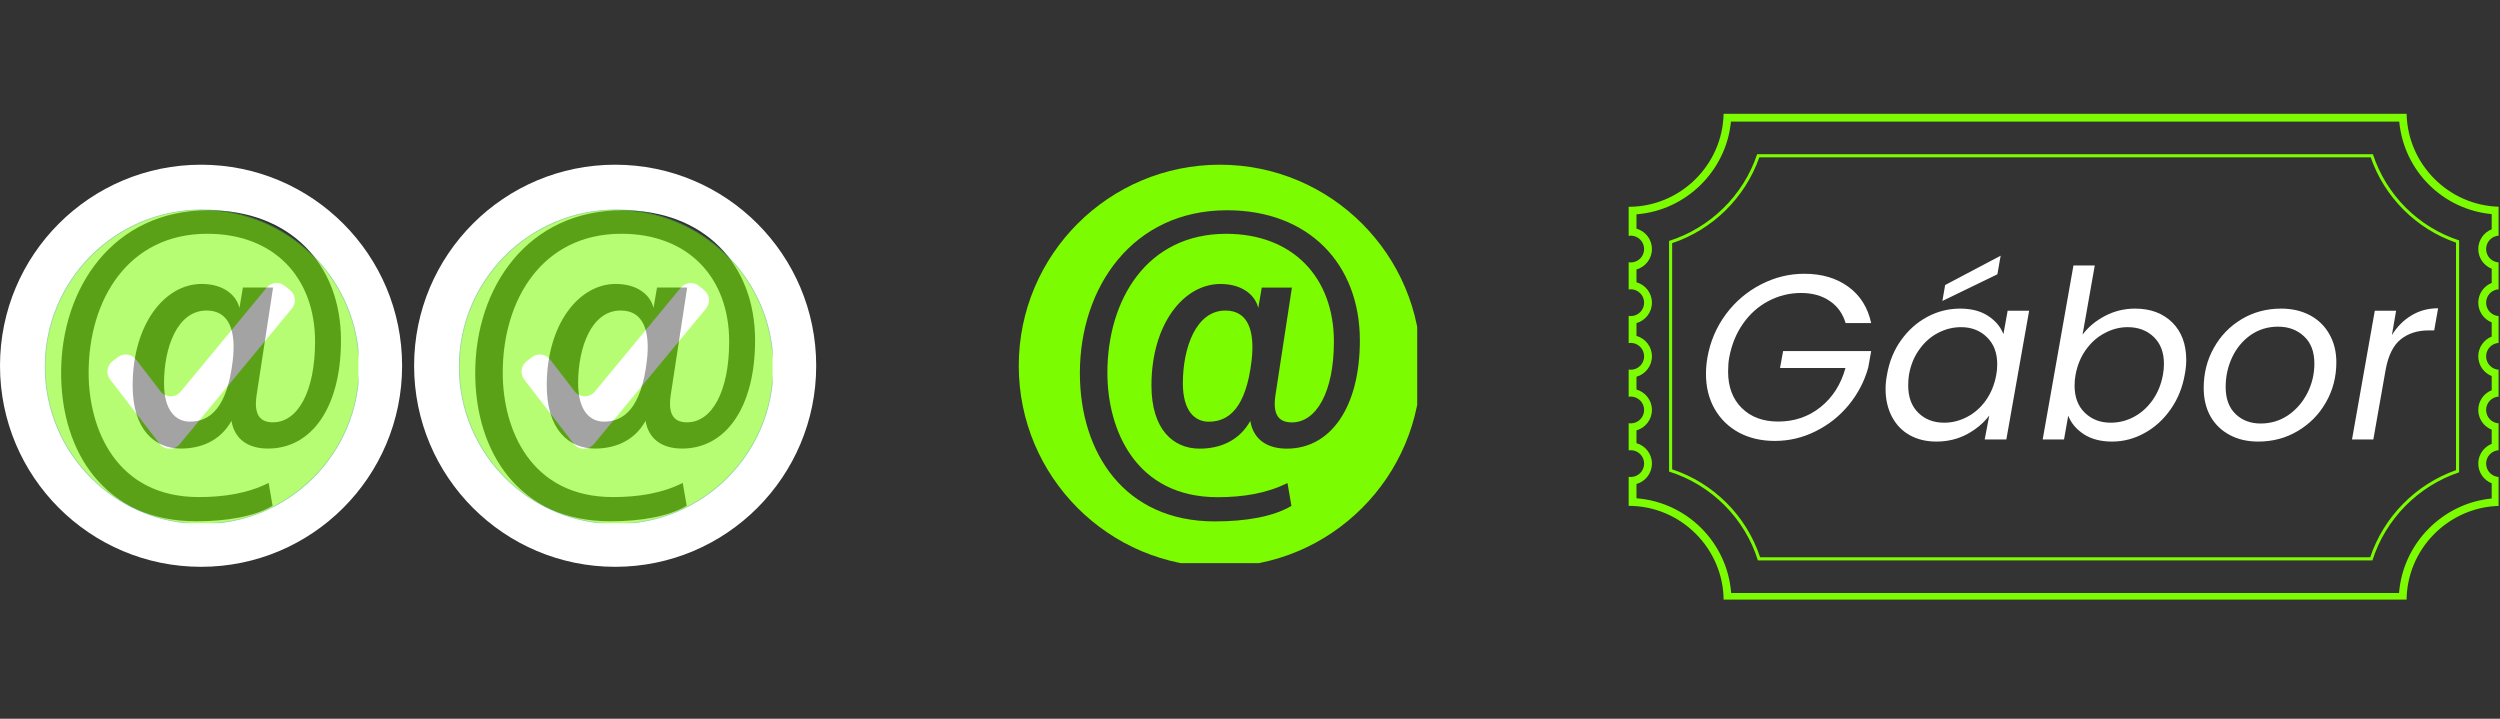<svg xmlns="http://www.w3.org/2000/svg" xmlns:xlink="http://www.w3.org/1999/xlink" width="320" zoomAndPan="magnify" viewBox="0 0 240 69" height="92" preserveAspectRatio="xMidYMid meet" version="1.0"><rect x="0" y="0" width="240" height="69" fill="#333333" stroke="none"/><defs><filter x="0%" y="0%" width="100%" height="100%" id="eeddb30355"><feColorMatrix values="0 0 0 0 1 0 0 0 0 1 0 0 0 0 1 0 0 0 1 0" color-interpolation-filters="sRGB"/></filter><g/><clipPath id="c77176cb68"><path d="M 0 0.812 L 38.859 0.812 L 38.859 39.672 L 0 39.672 Z M 0 0.812 " clip-rule="nonzero"/></clipPath><mask id="54fe0c3ce2"><g filter="url(#eeddb30355)"><rect x="-52.8" width="345.6" fill="#000000" y="-30.18" height="99.36" fill-opacity="0.55"/></g></mask><clipPath id="cd9d21f906"><path d="M 1.297 1.105 L 31.41 1.105 L 31.41 31.223 L 1.297 31.223 Z M 1.297 1.105 " clip-rule="nonzero"/></clipPath><clipPath id="563ddd44b1"><rect x="0" width="32" y="0" height="32"/></clipPath><clipPath id="58a562e7bc"><rect x="0" width="39" y="0" height="40"/></clipPath><clipPath id="10eb3c392c"><path d="M 97.801 15.812 L 136.051 15.812 L 136.051 54.062 L 97.801 54.062 Z M 97.801 15.812 " clip-rule="nonzero"/></clipPath><clipPath id="8bec625aae"><path d="M 0.754 0.812 L 39.48 0.812 L 39.48 39.672 L 0.754 39.672 Z M 0.754 0.812 " clip-rule="nonzero"/></clipPath><mask id="92a8218a58"><g filter="url(#eeddb30355)"><rect x="-91.8" width="345.6" fill="#000000" y="-30.18" height="99.36" fill-opacity="0.55"/></g></mask><clipPath id="f6b9e935f1"><path d="M 1.051 1.105 L 31.168 1.105 L 31.168 31.223 L 1.051 31.223 Z M 1.051 1.105 " clip-rule="nonzero"/></clipPath><clipPath id="754eb10a57"><rect x="0" width="32" y="0" height="32"/></clipPath><clipPath id="b591c7f36e"><rect x="0" width="40" y="0" height="40"/></clipPath><clipPath id="50799890a5"><path d="M 0.312 0.926 L 83.863 0.926 L 83.863 47.559 L 0.312 47.559 Z M 0.312 0.926 " clip-rule="nonzero"/></clipPath><clipPath id="e7dc21f772"><path d="M 63 11 L 72.48 11 L 72.48 25 L 63 25 Z M 63 11 " clip-rule="nonzero"/></clipPath><clipPath id="9392324171"><rect x="0" width="73" y="0" height="33"/></clipPath><clipPath id="4135efdb26"><rect x="0" width="84" y="0" height="48"/></clipPath></defs><g transform="matrix(1, 0, 0, 1, 0, 15)"><g clip-path="url(#58a562e7bc)"><g clip-path="url(#c77176cb68)"><path fill="#ffffff" d="M 25.73 28.062 C 23.836 28.062 22.523 27.188 22.219 25.402 C 21.113 27.395 19.188 28.062 17.363 28.062 C 14.84 28.062 12.734 26.246 12.734 22 C 12.734 16.094 15.836 12.258 19.352 12.258 C 21.574 12.258 22.727 13.434 22.984 14.566 L 23.32 12.605 L 26.215 12.605 L 24.637 22.914 C 24.352 24.793 24.941 25.543 26.211 25.543 C 28.559 25.543 30.246 22.637 30.246 17.789 C 30.246 11.652 26.324 7.441 19.898 7.441 C 12.324 7.441 8.508 13.738 8.508 20.785 C 8.508 26.246 11.203 32.719 19.09 32.719 C 21.488 32.719 23.793 32.367 25.789 31.359 L 26.168 33.555 C 24.441 34.582 21.816 35.043 18.816 35.043 C 10.145 35.043 5.867 28.469 5.867 20.805 C 5.867 12.578 10.918 5.184 19.992 5.184 C 27.82 5.184 32.734 10.328 32.734 17.676 C 32.734 24.098 29.93 28.062 25.73 28.062 Z M 19.301 0.812 C 8.641 0.812 0 9.453 0 20.113 C 0 30.773 8.641 39.414 19.301 39.414 C 29.961 39.414 38.602 30.773 38.602 20.113 C 38.602 9.453 29.961 0.812 19.301 0.812 " fill-opacity="1" fill-rule="nonzero"/></g><path fill="#ffffff" d="M 19.828 14.809 C 17.016 14.809 15.746 18.367 15.746 21.781 C 15.746 24.453 16.895 25.477 18.238 25.477 C 20.164 25.477 21.816 24.137 22.344 19.613 C 22.676 16.793 22.031 14.809 19.828 14.809 " fill-opacity="1" fill-rule="nonzero"/><g mask="url(#54fe0c3ce2)"><g transform="matrix(1, 0, 0, 1, 3, 4)"><g clip-path="url(#563ddd44b1)"><g clip-path="url(#cd9d21f906)"><path stroke-linecap="butt" transform="matrix(0.079, 0, 0, 0.079, 1.296, 1.107)" fill-opacity="1" fill="#7cfc00" fill-rule="nonzero" stroke-linejoin="miter" d="M 191.204 381.955 C 85.884 381.955 0.513 296.534 0.513 191.214 C 0.513 85.894 85.884 0.524 191.204 0.524 C 296.574 0.524 381.944 85.894 381.944 191.214 C 381.944 296.534 296.574 381.955 191.204 381.955 Z M 191.204 381.955 " stroke="#3fb24f" stroke-width="1" stroke-opacity="1" stroke-miterlimit="10"/></g><path fill="#ffffff" d="M 12.312 23.59 L 7.57 17.43 C 7.152 16.887 7.254 16.102 7.797 15.684 L 8.312 15.289 C 8.859 14.867 9.641 14.969 10.059 15.516 L 12.402 18.559 C 12.891 19.191 13.84 19.207 14.352 18.59 L 22.602 8.617 C 23.039 8.09 23.824 8.016 24.355 8.453 L 24.855 8.867 C 25.387 9.305 25.461 10.09 25.02 10.621 L 14.262 23.625 C 13.754 24.242 12.801 24.223 12.312 23.59 Z M 12.312 23.59 " fill-opacity="1" fill-rule="nonzero"/></g></g></g></g></g><g clip-path="url(#10eb3c392c)"><path fill="#7cfc00" d="M 123.539 43.07 C 121.645 43.07 120.328 42.195 120.027 40.41 C 118.918 42.402 116.996 43.07 115.168 43.07 C 112.648 43.07 110.539 41.254 110.539 37.004 C 110.539 31.102 113.641 27.262 117.156 27.262 C 119.383 27.262 120.535 28.438 120.793 29.57 L 121.129 27.609 L 124.023 27.609 L 122.445 37.922 C 122.16 39.801 122.75 40.551 124.02 40.551 C 126.367 40.551 128.055 37.645 128.055 32.793 C 128.055 26.656 124.133 22.445 117.707 22.445 C 110.125 22.445 106.309 28.742 106.309 35.793 C 106.309 41.254 109.008 47.73 116.895 47.73 C 119.293 47.73 121.602 47.375 123.598 46.367 L 123.977 48.566 C 122.25 49.594 119.621 50.055 116.621 50.055 C 107.949 50.055 103.668 43.477 103.668 35.812 C 103.668 27.582 108.723 20.184 117.797 20.184 C 125.629 20.184 130.547 25.332 130.547 32.684 C 130.547 39.105 127.738 43.07 123.539 43.07 Z M 117.105 15.812 C 106.445 15.812 97.801 24.457 97.801 35.117 C 97.801 45.781 106.445 54.426 117.105 54.426 C 127.77 54.426 136.414 45.781 136.414 35.117 C 136.414 24.457 127.77 15.812 117.105 15.812 " fill-opacity="1" fill-rule="nonzero"/></g><path fill="#7cfc00" d="M 117.637 29.812 C 114.824 29.812 113.555 33.371 113.555 36.789 C 113.555 39.457 114.699 40.484 116.043 40.484 C 117.973 40.484 119.621 39.145 120.152 34.621 C 120.48 31.797 119.84 29.812 117.637 29.812 " fill-opacity="1" fill-rule="nonzero"/><g transform="matrix(1, 0, 0, 1, 39, 15)"><g clip-path="url(#b591c7f36e)"><g clip-path="url(#8bec625aae)"><path fill="#ffffff" d="M 26.484 28.062 C 24.59 28.062 23.277 27.188 22.973 25.402 C 21.867 27.395 19.941 28.062 18.117 28.062 C 15.598 28.062 13.488 26.246 13.488 22 C 13.488 16.094 16.59 12.258 20.105 12.258 C 22.328 12.258 23.48 13.434 23.738 14.566 L 24.074 12.605 L 26.969 12.605 L 25.391 22.914 C 25.109 24.793 25.695 25.543 26.965 25.543 C 29.312 25.543 31 22.637 31 17.789 C 31 11.652 27.078 7.441 20.652 7.441 C 13.078 7.441 9.262 13.738 9.262 20.785 C 9.262 26.246 11.961 32.719 19.844 32.719 C 22.242 32.719 24.551 32.367 26.543 31.359 L 26.922 33.555 C 25.195 34.582 22.57 35.043 19.57 35.043 C 10.898 35.043 6.621 28.469 6.621 20.805 C 6.621 12.578 11.672 5.184 20.746 5.184 C 28.574 5.184 33.488 10.328 33.488 17.676 C 33.488 24.098 30.684 28.062 26.484 28.062 Z M 20.055 0.812 C 9.395 0.812 0.754 9.453 0.754 20.113 C 0.754 30.773 9.395 39.414 20.055 39.414 C 30.715 39.414 39.355 30.773 39.355 20.113 C 39.355 9.453 30.715 0.812 20.055 0.812 " fill-opacity="1" fill-rule="nonzero"/></g><path fill="#ffffff" d="M 20.582 14.809 C 17.77 14.809 16.5 18.367 16.5 21.781 C 16.5 24.453 17.648 25.477 18.992 25.477 C 20.918 25.477 22.57 24.137 23.102 19.613 C 23.43 16.793 22.789 14.809 20.582 14.809 " fill-opacity="1" fill-rule="nonzero"/><g mask="url(#92a8218a58)"><g transform="matrix(1, 0, 0, 1, 4, 4)"><g clip-path="url(#754eb10a57)"><g clip-path="url(#f6b9e935f1)"><path stroke-linecap="butt" transform="matrix(0.079, 0, 0, 0.079, 1.05, 1.107)" fill-opacity="1" fill="#7cfc00" fill-rule="nonzero" stroke-linejoin="miter" d="M 191.201 381.955 C 85.881 381.955 0.51 296.534 0.51 191.214 C 0.51 85.894 85.881 0.524 191.201 0.524 C 296.571 0.524 381.942 85.894 381.942 191.214 C 381.942 296.534 296.571 381.955 191.201 381.955 Z M 191.201 381.955 " stroke="#3fb24f" stroke-width="1" stroke-opacity="1" stroke-miterlimit="10"/></g><path fill="#ffffff" d="M 12.066 23.59 L 7.324 17.43 C 6.906 16.887 7.008 16.102 7.555 15.684 L 8.066 15.289 C 8.613 14.867 9.395 14.969 9.812 15.516 L 12.156 18.559 C 12.645 19.191 13.594 19.207 14.105 18.59 L 22.355 8.617 C 22.793 8.09 23.582 8.016 24.109 8.453 L 24.609 8.867 C 25.141 9.305 25.215 10.09 24.777 10.621 L 14.016 23.625 C 13.508 24.242 12.555 24.223 12.066 23.59 Z M 12.066 23.59 " fill-opacity="1" fill-rule="nonzero"/></g></g></g></g></g><g transform="matrix(1, 0, 0, 1, 156, 10)"><g clip-path="url(#4135efdb26)"><g clip-path="url(#50799890a5)"><path fill="#7cfc00" d="M 74.328 1.676 C 74.77 6.387 78.492 10.109 83.203 10.555 L 83.203 12.012 C 82.449 12.312 81.914 13.047 81.914 13.906 C 81.914 14.766 82.449 15.5 83.203 15.801 L 83.203 17.16 C 82.449 17.461 81.914 18.195 81.914 19.055 C 81.914 19.914 82.449 20.652 83.203 20.949 L 83.203 22.309 C 82.449 22.609 81.914 23.348 81.914 24.207 C 81.914 25.062 82.449 25.801 83.203 26.102 L 83.203 27.461 C 82.449 27.758 81.914 28.496 81.914 29.355 C 81.914 30.215 82.449 30.949 83.203 31.25 L 83.203 32.609 C 82.449 32.906 81.914 33.645 81.914 34.504 C 81.914 35.363 82.449 36.098 83.203 36.398 L 83.203 37.855 C 78.469 38.316 74.676 42.184 74.309 46.926 L 10.191 46.926 C 9.824 42.082 5.945 38.203 1.102 37.836 L 1.102 36.465 C 1.957 36.223 2.586 35.434 2.586 34.504 C 2.586 33.574 1.957 32.785 1.102 32.543 L 1.102 31.316 C 1.957 31.074 2.586 30.285 2.586 29.355 C 2.586 28.426 1.957 27.637 1.102 27.395 L 1.102 26.168 C 1.957 25.926 2.586 25.137 2.586 24.207 C 2.586 23.277 1.957 22.488 1.102 22.246 L 1.102 21.02 C 1.957 20.777 2.586 19.988 2.586 19.059 C 2.586 18.125 1.957 17.34 1.102 17.098 L 1.102 15.871 C 1.957 15.625 2.586 14.84 2.586 13.91 C 2.586 12.977 1.957 12.191 1.102 11.949 L 1.102 10.574 C 5.848 10.211 9.715 6.414 10.172 1.676 L 74.328 1.676 M 75.035 0.926 L 9.465 0.926 C 9.363 5.852 5.305 9.852 0.352 9.852 L 0.352 12.641 C 0.418 12.633 0.48 12.621 0.547 12.621 C 1.258 12.621 1.836 13.199 1.836 13.91 C 1.836 14.621 1.258 15.195 0.547 15.195 C 0.48 15.195 0.418 15.188 0.352 15.176 L 0.352 17.789 C 0.418 17.781 0.48 17.77 0.547 17.77 C 1.258 17.77 1.836 18.348 1.836 19.059 C 1.836 19.77 1.258 20.344 0.547 20.344 C 0.48 20.344 0.418 20.336 0.352 20.324 L 0.352 22.938 C 0.418 22.93 0.48 22.918 0.547 22.918 C 1.258 22.918 1.836 23.496 1.836 24.207 C 1.836 24.918 1.258 25.496 0.547 25.496 C 0.48 25.496 0.418 25.484 0.352 25.477 L 0.352 28.09 C 0.418 28.078 0.48 28.07 0.547 28.07 C 1.258 28.07 1.836 28.645 1.836 29.355 C 1.836 30.066 1.258 30.645 0.547 30.645 C 0.48 30.645 0.418 30.633 0.352 30.625 L 0.352 33.238 C 0.418 33.227 0.48 33.219 0.547 33.219 C 1.258 33.219 1.836 33.793 1.836 34.504 C 1.836 35.215 1.258 35.793 0.547 35.793 C 0.48 35.793 0.418 35.781 0.352 35.773 L 0.352 38.562 C 5.367 38.562 9.469 42.664 9.469 47.676 C 9.469 47.676 75.031 47.676 75.031 47.676 C 75.031 42.73 79.027 38.672 83.953 38.566 L 83.953 35.793 C 83.242 35.793 82.668 35.215 82.668 34.504 C 82.668 33.793 83.242 33.219 83.953 33.219 L 83.953 30.645 C 83.242 30.645 82.668 30.066 82.668 29.355 C 82.668 28.645 83.242 28.07 83.953 28.07 L 83.953 25.496 C 83.242 25.496 82.668 24.918 82.668 24.207 C 82.668 23.496 83.242 22.918 83.953 22.918 L 83.953 20.344 C 83.242 20.344 82.668 19.77 82.668 19.059 C 82.668 18.348 83.242 17.77 83.953 17.77 L 83.953 15.195 C 83.242 15.195 82.668 14.621 82.668 13.91 C 82.668 13.199 83.242 12.621 83.953 12.621 L 83.953 9.848 C 79.094 9.746 75.137 5.789 75.035 0.926 Z M 75.035 0.926 " fill-opacity="1" fill-rule="nonzero"/></g><path fill="#7cfc00" d="M 71.586 5.102 C 72.91 8.93 75.949 11.969 79.777 13.293 L 79.777 35.133 C 75.902 36.5 72.844 39.605 71.539 43.5 L 12.973 43.5 C 11.652 39.512 8.516 36.375 4.527 35.055 L 4.527 13.344 C 8.426 12.039 11.531 8.977 12.898 5.102 L 71.586 5.102 M 71.801 4.805 L 12.684 4.805 C 11.367 8.75 8.195 11.871 4.23 13.129 L 4.23 35.27 C 8.285 36.539 11.488 39.746 12.758 43.797 L 71.754 43.797 C 73.012 39.836 76.133 36.664 80.074 35.344 L 80.074 13.078 C 76.16 11.797 73.082 8.719 71.801 4.805 Z M 71.801 4.805 " fill-opacity="1" fill-rule="nonzero"/><g transform="matrix(1, 0, 0, 1, 6, 8)"><g clip-path="url(#9392324171)"><g fill="#ffffff" fill-opacity="1"><g transform="translate(0.695, 24.188)"><g><path d="M 1.219 -7.875 C 1.488 -9.406 2.078 -10.785 2.984 -12.016 C 3.898 -13.242 5.02 -14.195 6.344 -14.875 C 7.664 -15.562 9.055 -15.906 10.516 -15.906 C 12.203 -15.906 13.613 -15.488 14.75 -14.656 C 15.883 -13.832 16.613 -12.672 16.938 -11.172 L 14.484 -11.172 C 14.211 -12.086 13.703 -12.797 12.953 -13.297 C 12.211 -13.805 11.297 -14.062 10.203 -14.062 C 9.098 -14.062 8.062 -13.805 7.094 -13.297 C 6.125 -12.797 5.305 -12.07 4.641 -11.125 C 3.984 -10.188 3.539 -9.102 3.312 -7.875 C 3.238 -7.477 3.203 -7.023 3.203 -6.516 C 3.203 -5.047 3.641 -3.879 4.516 -3.016 C 5.391 -2.148 6.555 -1.719 8.016 -1.719 C 9.555 -1.719 10.906 -2.176 12.062 -3.094 C 13.227 -4.02 14.031 -5.273 14.469 -6.859 L 8.188 -6.859 L 8.484 -8.484 L 16.938 -8.484 L 16.656 -6.906 C 16.301 -5.613 15.688 -4.426 14.812 -3.344 C 13.938 -2.27 12.875 -1.422 11.625 -0.797 C 10.383 -0.172 9.07 0.141 7.688 0.141 C 6.395 0.141 5.25 -0.125 4.25 -0.656 C 3.25 -1.195 2.469 -1.957 1.906 -2.938 C 1.352 -3.914 1.078 -5.035 1.078 -6.297 C 1.078 -6.805 1.125 -7.332 1.219 -7.875 Z M 1.219 -7.875 "/></g></g></g><g fill="#ffffff" fill-opacity="1"><g transform="translate(18.25, 24.188)"><g><path d="M 0.906 -6.234 C 1.125 -7.492 1.578 -8.598 2.266 -9.547 C 2.953 -10.504 3.785 -11.242 4.766 -11.766 C 5.754 -12.297 6.805 -12.562 7.922 -12.562 C 9.004 -12.562 9.898 -12.328 10.609 -11.859 C 11.316 -11.398 11.805 -10.816 12.078 -10.109 L 12.484 -12.359 L 14.547 -12.359 L 12.359 0 L 10.281 0 L 10.719 -2.297 C 10.176 -1.578 9.461 -0.977 8.578 -0.5 C 7.691 -0.031 6.711 0.203 5.641 0.203 C 4.68 0.203 3.832 0 3.094 -0.406 C 2.352 -0.82 1.781 -1.414 1.375 -2.188 C 0.969 -2.957 0.766 -3.844 0.766 -4.844 C 0.766 -5.301 0.812 -5.766 0.906 -6.234 Z M 11.391 -6.203 C 11.453 -6.516 11.484 -6.852 11.484 -7.219 C 11.484 -8.312 11.156 -9.176 10.5 -9.812 C 9.844 -10.457 9.016 -10.781 8.016 -10.781 C 7.242 -10.781 6.508 -10.598 5.812 -10.234 C 5.113 -9.879 4.516 -9.352 4.016 -8.656 C 3.516 -7.969 3.18 -7.16 3.016 -6.234 C 2.961 -5.91 2.938 -5.562 2.938 -5.188 C 2.938 -4.07 3.258 -3.195 3.906 -2.562 C 4.551 -1.926 5.379 -1.609 6.391 -1.609 C 7.148 -1.609 7.879 -1.789 8.578 -2.156 C 9.285 -2.52 9.891 -3.051 10.391 -3.75 C 10.891 -4.457 11.223 -5.273 11.391 -6.203 Z M 11.5 -15.859 L 6.219 -13.297 L 6.484 -14.828 L 11.812 -17.641 Z M 11.5 -15.859 "/></g></g></g><g fill="#ffffff" fill-opacity="1"><g transform="translate(33.504, 24.188)"><g><path d="M 4.422 -10.062 C 4.973 -10.801 5.691 -11.398 6.578 -11.859 C 7.473 -12.328 8.438 -12.562 9.469 -12.562 C 10.945 -12.562 12.133 -12.117 13.031 -11.234 C 13.926 -10.348 14.375 -9.145 14.375 -7.625 C 14.375 -7.188 14.328 -6.723 14.234 -6.234 C 14.016 -4.984 13.562 -3.867 12.875 -2.891 C 12.188 -1.91 11.348 -1.148 10.359 -0.609 C 9.379 -0.066 8.344 0.203 7.25 0.203 C 6.176 0.203 5.273 -0.031 4.547 -0.5 C 3.828 -0.969 3.328 -1.562 3.047 -2.281 L 2.641 0 L 0.594 0 L 3.547 -16.703 L 5.594 -16.703 Z M 12.141 -6.234 C 12.203 -6.547 12.234 -6.891 12.234 -7.266 C 12.234 -8.359 11.906 -9.219 11.25 -9.844 C 10.602 -10.469 9.77 -10.781 8.75 -10.781 C 8 -10.781 7.27 -10.594 6.562 -10.219 C 5.852 -9.852 5.25 -9.32 4.75 -8.625 C 4.25 -7.926 3.914 -7.117 3.75 -6.203 C 3.688 -5.891 3.656 -5.547 3.656 -5.172 C 3.656 -4.066 3.984 -3.195 4.641 -2.562 C 5.297 -1.926 6.125 -1.609 7.125 -1.609 C 7.895 -1.609 8.629 -1.789 9.328 -2.156 C 10.023 -2.52 10.625 -3.051 11.125 -3.75 C 11.633 -4.457 11.973 -5.285 12.141 -6.234 Z M 12.141 -6.234 "/></g></g></g><g fill="#ffffff" fill-opacity="1"><g transform="translate(48.758, 24.188)"><g><path d="M 6.031 0.203 C 4.988 0.203 4.07 -0.008 3.281 -0.438 C 2.488 -0.863 1.875 -1.461 1.438 -2.234 C 1.008 -3.016 0.797 -3.914 0.797 -4.938 C 0.797 -6.344 1.117 -7.625 1.766 -8.781 C 2.41 -9.945 3.301 -10.867 4.438 -11.547 C 5.57 -12.223 6.836 -12.562 8.234 -12.562 C 9.273 -12.562 10.195 -12.348 11 -11.922 C 11.801 -11.492 12.422 -10.891 12.859 -10.109 C 13.305 -9.336 13.531 -8.438 13.531 -7.406 C 13.531 -6 13.195 -4.719 12.531 -3.562 C 11.875 -2.406 10.973 -1.488 9.828 -0.812 C 8.691 -0.133 7.426 0.203 6.031 0.203 Z M 6.266 -1.531 C 7.242 -1.531 8.125 -1.797 8.906 -2.328 C 9.688 -2.867 10.301 -3.578 10.75 -4.453 C 11.195 -5.336 11.422 -6.281 11.422 -7.281 C 11.422 -8.426 11.086 -9.301 10.422 -9.906 C 9.766 -10.52 8.938 -10.828 7.938 -10.828 C 6.957 -10.828 6.082 -10.562 5.312 -10.031 C 4.551 -9.5 3.957 -8.785 3.531 -7.891 C 3.113 -7.004 2.906 -6.051 2.906 -5.031 C 2.906 -3.914 3.223 -3.051 3.859 -2.438 C 4.492 -1.832 5.297 -1.531 6.266 -1.531 Z M 6.266 -1.531 "/></g></g></g><g clip-path="url(#e7dc21f772)"><g fill="#ffffff" fill-opacity="1"><g transform="translate(63.199, 24.188)"><g><path d="M 4.422 -10.016 C 4.922 -10.828 5.547 -11.457 6.297 -11.906 C 7.047 -12.363 7.898 -12.594 8.859 -12.594 L 8.484 -10.469 L 7.938 -10.469 C 6.875 -10.469 5.984 -10.18 5.266 -9.609 C 4.555 -9.035 4.078 -8.07 3.828 -6.719 L 2.641 0 L 0.594 0 L 2.781 -12.359 L 4.828 -12.359 Z M 4.422 -10.016 "/></g></g></g></g></g></g></g></g></svg>